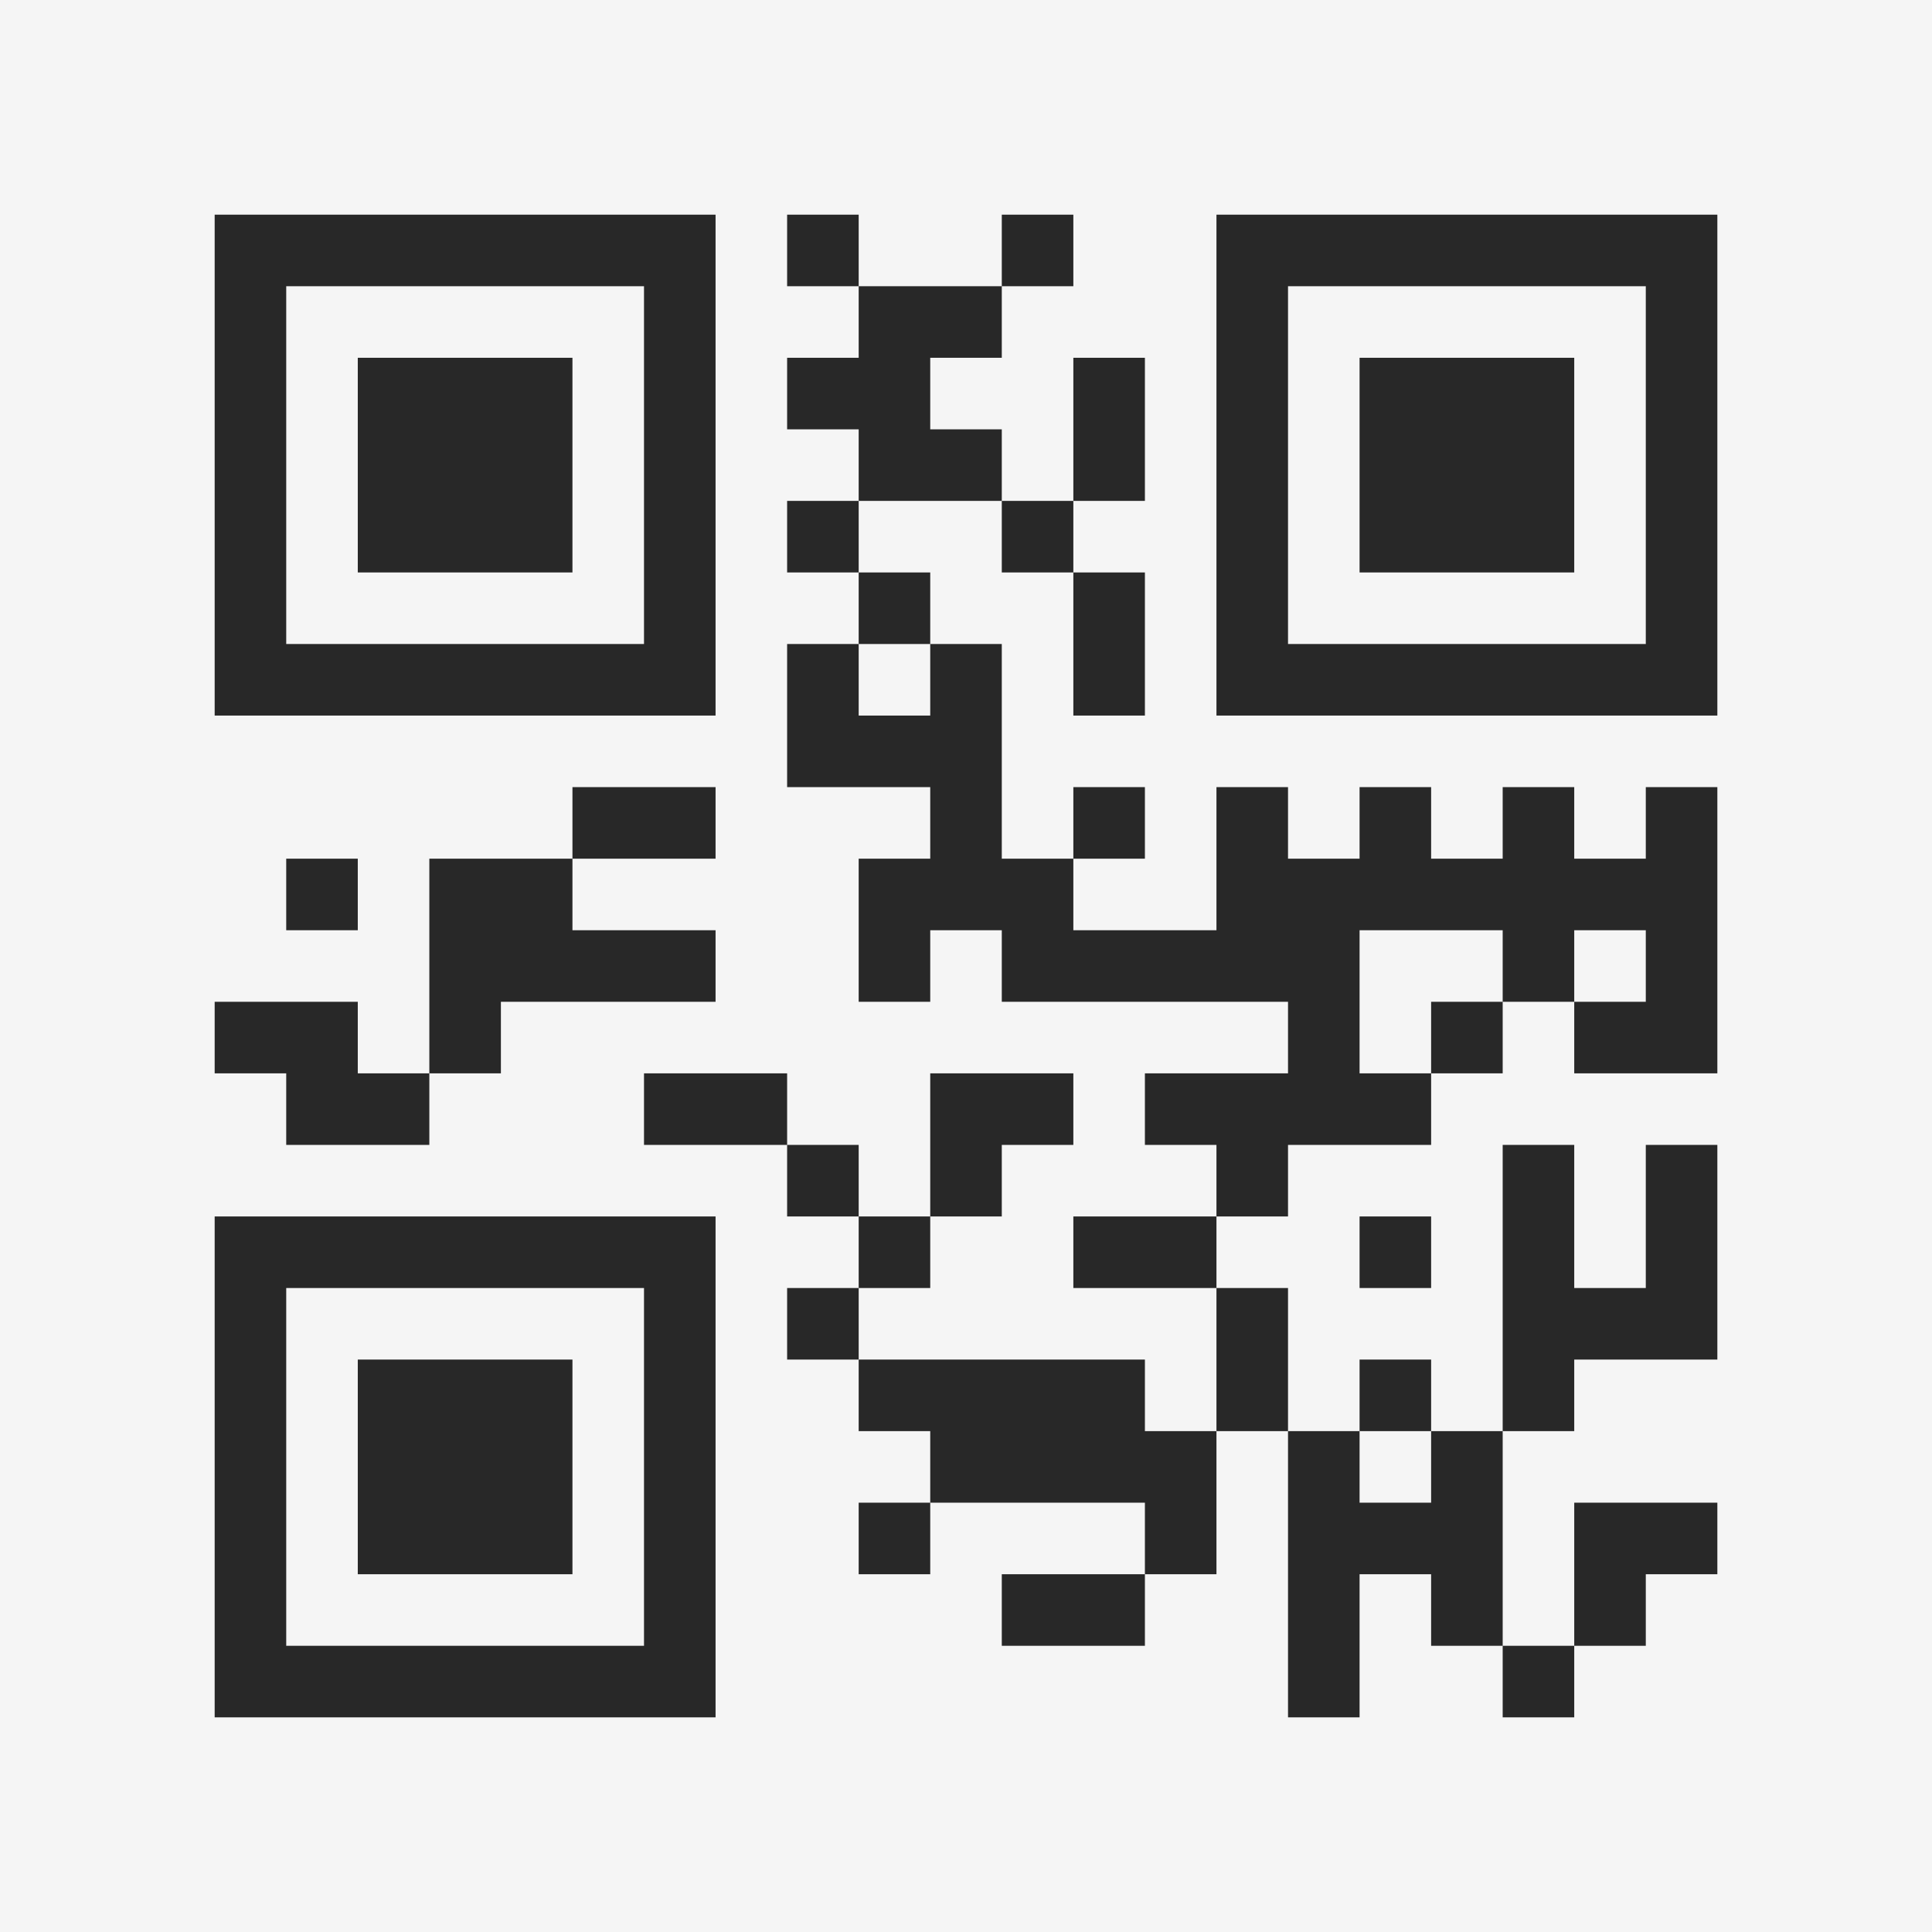 <?xml version="1.0" encoding="UTF-8"?>
<svg xmlns="http://www.w3.org/2000/svg" version="1.1" width="400" height="400" viewBox="0 0 400 400"><rect x="0" y="0" width="400" height="400" fill="#f5f5f5"/><g transform="scale(14.815)"><g transform="translate(3,3)"><path fill-rule="evenodd" d="M8 0L8 1L9 1L9 2L8 2L8 3L9 3L9 4L8 4L8 5L9 5L9 6L8 6L8 8L10 8L10 9L9 9L9 11L10 11L10 10L11 10L11 11L15 11L15 12L13 12L13 13L14 13L14 14L12 14L12 15L14 15L14 17L13 17L13 16L9 16L9 15L10 15L10 14L11 14L11 13L12 13L12 12L10 12L10 14L9 14L9 13L8 13L8 12L6 12L6 13L8 13L8 14L9 14L9 15L8 15L8 16L9 16L9 17L10 17L10 18L9 18L9 19L10 19L10 18L13 18L13 19L11 19L11 20L13 20L13 19L14 19L14 17L15 17L15 21L16 21L16 19L17 19L17 20L18 20L18 21L19 21L19 20L20 20L20 19L21 19L21 18L19 18L19 20L18 20L18 17L19 17L19 16L21 16L21 13L20 13L20 15L19 15L19 13L18 13L18 17L17 17L17 16L16 16L16 17L15 17L15 15L14 15L14 14L15 14L15 13L17 13L17 12L18 12L18 11L19 11L19 12L21 12L21 8L20 8L20 9L19 9L19 8L18 8L18 9L17 9L17 8L16 8L16 9L15 9L15 8L14 8L14 10L12 10L12 9L13 9L13 8L12 8L12 9L11 9L11 6L10 6L10 5L9 5L9 4L11 4L11 5L12 5L12 7L13 7L13 5L12 5L12 4L13 4L13 2L12 2L12 4L11 4L11 3L10 3L10 2L11 2L11 1L12 1L12 0L11 0L11 1L9 1L9 0ZM9 6L9 7L10 7L10 6ZM5 8L5 9L3 9L3 12L2 12L2 11L0 11L0 12L1 12L1 13L3 13L3 12L4 12L4 11L7 11L7 10L5 10L5 9L7 9L7 8ZM1 9L1 10L2 10L2 9ZM16 10L16 12L17 12L17 11L18 11L18 10ZM19 10L19 11L20 11L20 10ZM16 14L16 15L17 15L17 14ZM16 17L16 18L17 18L17 17ZM0 0L0 7L7 7L7 0ZM1 1L1 6L6 6L6 1ZM2 2L2 5L5 5L5 2ZM14 0L14 7L21 7L21 0ZM15 1L15 6L20 6L20 1ZM16 2L16 5L19 5L19 2ZM0 14L0 21L7 21L7 14ZM1 15L1 20L6 20L6 15ZM2 16L2 19L5 19L5 16Z" fill="#282828"/></g></g></svg>
